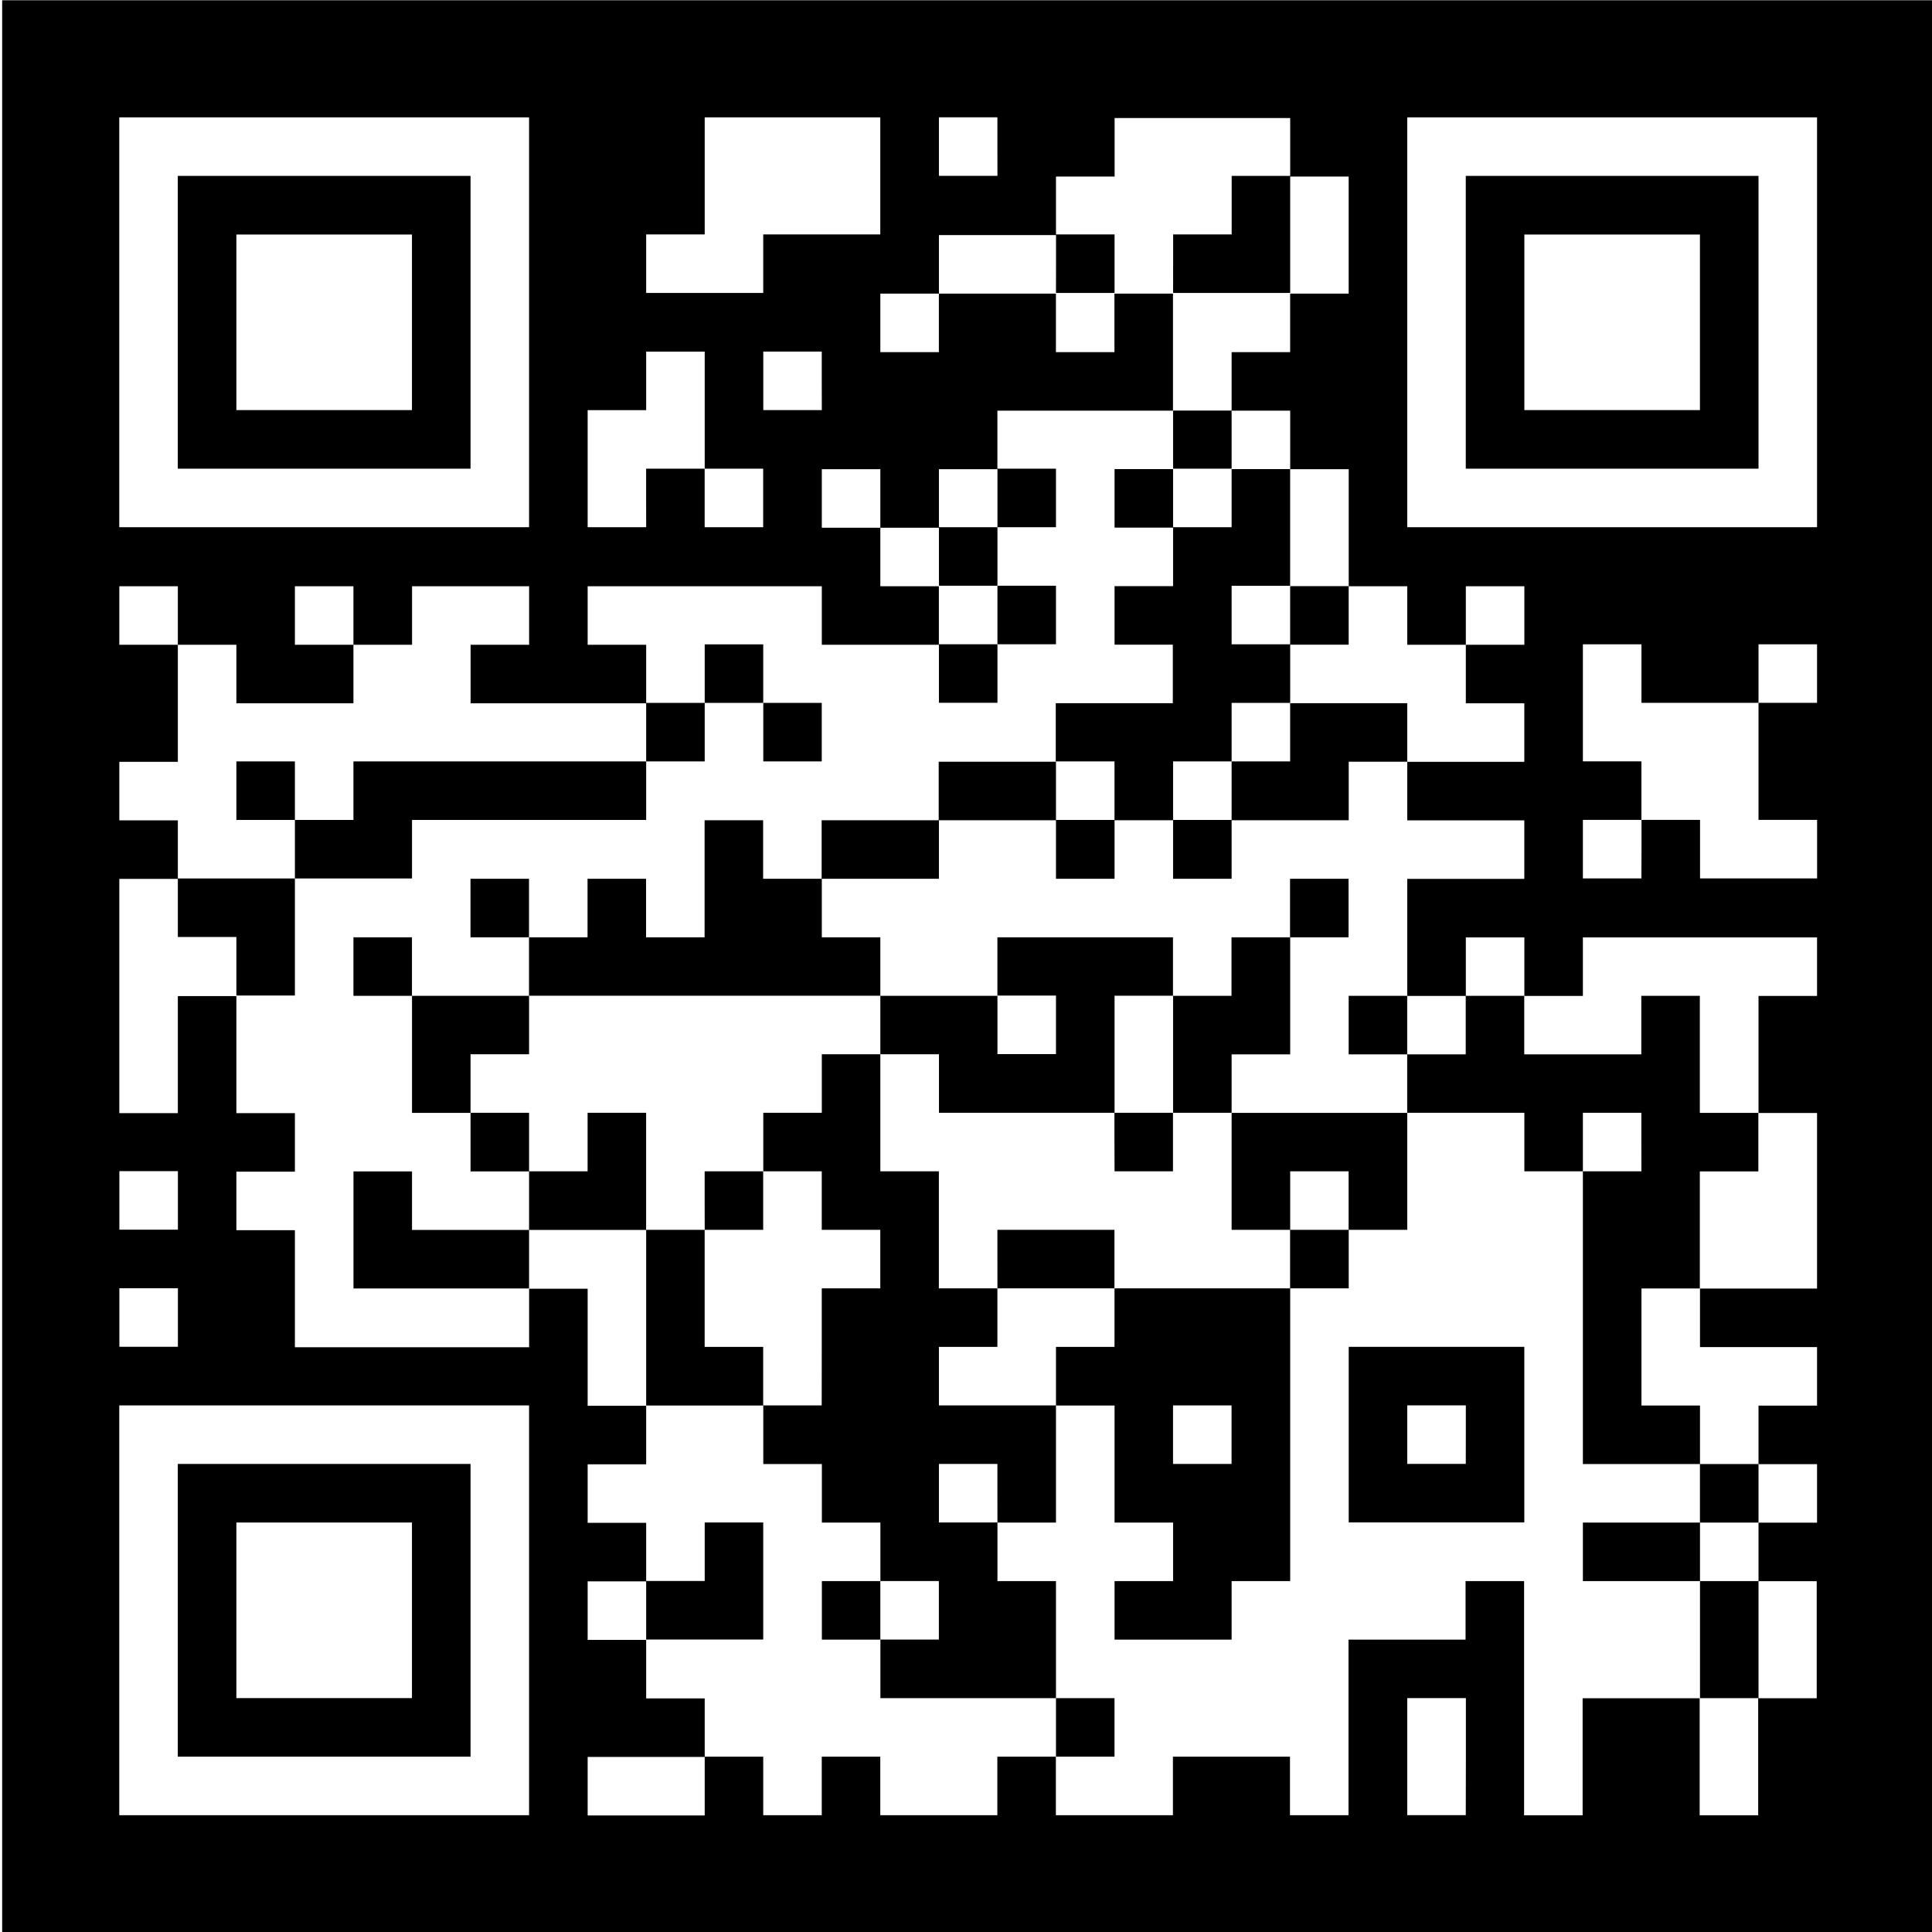 <?xml version="1.0" encoding="UTF-8" standalone="no"?>
<!-- Created with Inkscape (http://www.inkscape.org/) -->

<svg
   width="34.925mm"
   height="34.925mm"
   viewBox="0 0 34.925 34.925"
   version="1.1"
   id="svg1"
   xml:space="preserve"
   inkscape:version="1.4 (e7c3feb100, 2024-10-09)"
   sodipodi:docname="join.svg"
   xmlns:inkscape="http://www.inkscape.org/namespaces/inkscape"
   xmlns:sodipodi="http://sodipodi.sourceforge.net/DTD/sodipodi-0.dtd"
   xmlns="http://www.w3.org/2000/svg"
   xmlns:svg="http://www.w3.org/2000/svg"><sodipodi:namedview
     id="namedview1"
     pagecolor="#ffffff"
     bordercolor="#000000"
     borderopacity="0.25"
     inkscape:showpageshadow="2"
     inkscape:pageopacity="0.0"
     inkscape:pagecheckerboard="0"
     inkscape:deskcolor="#d1d1d1"
     inkscape:document-units="mm"
     inkscape:zoom="10.276307"
     inkscape:cx="64.322716"
     inkscape:cy="51.574946"
     inkscape:window-width="2880"
     inkscape:window-height="1839"
     inkscape:window-x="0"
     inkscape:window-y="0"
     inkscape:window-maximized="1"
     inkscape:current-layer="layer1" /><defs
     id="defs1" /><g
     inkscape:label="Layer 1"
     inkscape:groupmode="layer"
     id="layer1"
     transform="translate(-49.005,-88.928)"><path
       style="fill:#000000"
       d="M 49.044,106.396 V 88.933 h 17.462 17.462 v 17.463 17.462 H 66.507 49.044 Z m 9.525,11.642 v -3.704 h -3.704 -3.704 v 3.704 3.704 h 3.704 3.704 z m -6.35,0 v -2.646 h 2.646 2.646 v 2.646 2.646 h -2.646 -2.646 z m 4.233,0 v -1.587 h -1.587 -1.587 v 1.587 1.587 h 1.587 1.587 z m 5.292,3.175 v -0.529 h 0.529 0.529 v 0.529 0.529 h 0.529 0.529 v -0.529 -0.529 h 0.529 0.529 v 0.529 0.529 h 1.058 1.058 v -0.529 -0.529 h 0.529 0.529 v 0.529 0.529 h 1.058 1.058 v -0.529 -0.529 h 1.058 1.058 v 0.529 0.529 h 0.529 0.529 v -1.587 -1.587 h 1.058 1.058 v -0.529 -0.529 h 0.529 0.529 v 2.117 2.117 h 0.529 0.529 v -1.058 -1.058 h 1.058 1.058 v 1.058 1.058 h 0.529 0.529 v -1.058 -1.058 h 0.529 0.529 v -1.058 -1.058 H 81.324 80.794 v -0.529 -0.529 h 0.529 0.529 v -0.529 -0.529 H 81.324 80.794 v -0.529 -0.529 h 0.529 0.529 v -0.529 -0.529 H 80.794 79.736 v -0.529 -0.529 h 1.058 1.058 v -1.587 -1.587 H 81.324 80.794 v -1.058 -1.058 h 0.529 0.529 v -0.529 -0.529 H 79.736 77.619 v 0.529 0.529 h -0.529 -0.529 v -0.529 -0.529 H 76.032 75.503 v 0.529 0.529 H 74.974 74.444 v -1.058 -1.058 h 1.058 1.058 v -0.529 -0.529 H 75.503 74.444 v -0.529 -0.529 h 1.058 1.058 v -0.529 -0.529 H 76.032 75.503 v -0.529 -0.529 h 0.529 0.529 v -0.529 -0.529 H 76.032 75.503 v 0.529 0.529 H 74.974 74.444 v -0.529 -0.529 h -0.529 -0.529 v -1.058 -1.058 H 72.857 72.328 v -0.529 -0.529 H 71.799 71.269 v -0.529 -0.529 h 0.529 0.529 v -0.529 -0.529 h 0.529 0.529 v -1.058 -1.058 H 72.857 72.328 v -0.529 -0.529 h -1.587 -1.587 v 0.529 0.529 H 68.624 68.094 v 0.529 0.529 h -1.058 -1.058 v 0.529 0.529 H 65.449 64.919 v 0.529 0.529 h 0.529 0.529 v -0.529 -0.529 h 1.058 1.058 v 0.529 0.529 h 0.529 0.529 v -0.529 -0.529 h 0.529 0.529 v 1.058 1.058 h -1.587 -1.587 v 0.529 0.529 H 66.507 65.978 v 0.529 0.529 H 65.449 64.919 v -0.529 -0.529 h -0.529 -0.529 v 0.529 0.529 h 0.529 0.529 v 0.529 0.529 h 0.529 0.529 v 0.529 0.529 H 64.919 63.861 v -0.529 -0.529 H 61.744 59.628 v 0.529 0.529 h 0.529 0.529 v 0.529 0.529 h -1.587 -1.587 v -0.529 -0.529 h 0.529 0.529 v -0.529 -0.529 h -1.058 -1.058 v 0.529 0.529 H 55.924 55.394 v -0.529 -0.529 h -0.529 -0.529 v 0.529 0.529 h 0.529 0.529 v 0.529 0.529 h -1.058 -1.058 v -0.529 -0.529 h -0.529 -0.529 v -0.529 -0.529 h -0.529 -0.529 v 0.529 0.529 h 0.529 0.529 v 1.058 1.058 h -0.529 -0.529 v 0.529 0.529 h 0.529 0.529 v 0.529 0.529 h -0.529 -0.529 v 2.117 2.117 h 0.529 0.529 v -1.058 -1.058 h 0.529 0.529 v 1.058 1.058 h 0.529 0.529 v 0.529 0.529 h -0.529 -0.529 v 0.529 0.529 h 0.529 0.529 v 1.058 1.058 h 2.117 2.117 v -0.529 -0.529 h 0.529 0.529 v 1.058 1.058 h 0.529 0.529 v 0.529 0.529 H 60.157 59.628 v 0.529 0.529 h 0.529 0.529 v 0.529 0.529 H 60.157 59.628 v 0.529 0.529 h 0.529 0.529 v 0.529 0.529 h 0.529 0.529 v 0.529 0.529 h -1.058 -1.058 v 0.529 0.529 h 1.058 1.058 z m 6.35,-1.058 v -0.529 h -1.587 -1.587 v -0.529 -0.529 h -0.529 -0.529 v -0.529 -0.529 h 0.529 0.529 v -0.529 -0.529 h -0.529 -0.529 v -0.529 -0.529 H 63.332 62.803 v -0.529 -0.529 H 61.744 60.686 v -1.587 -1.587 H 59.628 58.569 v 0.529 0.529 h -1.587 -1.587 v -1.058 -1.058 h 0.529 0.529 v 0.529 0.529 h 1.058 1.058 v -0.529 -0.529 h -0.529 -0.529 v -0.529 -0.529 H 56.982 56.453 v -1.058 -1.058 H 55.924 55.394 v -0.529 -0.529 h 0.529 0.529 v 0.529 0.529 h 1.058 1.058 v -0.529 -0.529 h -0.529 -0.529 v -0.529 -0.529 h 0.529 0.529 v 0.529 0.529 h 0.529 0.529 v -0.529 -0.529 h 0.529 0.529 v 0.529 0.529 h 0.529 0.529 v -1.058 -1.058 h 0.529 0.529 v 0.529 0.529 h 0.529 0.529 v -0.529 -0.529 h 1.058 1.058 v -0.529 -0.529 h 1.058 1.058 v -0.529 -0.529 h 1.058 1.058 v -0.529 -0.529 H 69.682 69.153 v -0.529 -0.529 h 0.529 0.529 v -0.529 -0.529 H 69.682 69.153 v -0.529 -0.529 h 0.529 0.529 v -0.529 -0.529 h 0.529 0.529 v 0.529 0.529 h 0.529 0.529 v 1.058 1.058 h 0.529 0.529 v 0.529 0.529 H 72.857 72.328 v 0.529 0.529 h 1.058 1.058 v 0.529 0.529 h -0.529 -0.529 v 0.529 0.529 H 72.328 71.269 v 0.529 0.529 h -0.529 -0.529 v -0.529 -0.529 H 69.682 69.153 v 0.529 0.529 H 68.624 68.094 v -0.529 -0.529 h -1.058 -1.058 v 0.529 0.529 H 64.919 63.861 v 0.529 0.529 h 0.529 0.529 v 0.529 0.529 h 1.058 1.058 v -0.529 -0.529 h 1.587 1.587 v 0.529 0.529 h 0.529 0.529 v -0.529 -0.529 h 0.529 0.529 v -0.529 -0.529 h 0.529 0.529 v 0.529 0.529 H 72.857 72.328 v 1.058 1.058 H 71.799 71.269 v 0.529 0.529 h 1.587 1.587 v -0.529 -0.529 h -0.529 -0.529 v -0.529 -0.529 h 0.529 0.529 v 0.529 0.529 h 0.529 0.529 v -0.529 -0.529 h 0.529 0.529 v 0.529 0.529 h 1.058 1.058 v -0.529 -0.529 h 0.529 0.529 v 1.058 1.058 h 0.529 0.529 v 0.529 0.529 h -0.529 -0.529 v 1.058 1.058 H 79.207 78.678 v 1.058 1.058 h 0.529 0.529 v 0.529 0.529 h 0.529 0.529 v 0.529 0.529 h -0.529 -0.529 v 0.529 0.529 h 0.529 0.529 v 1.058 1.058 h -0.529 -0.529 v -1.058 -1.058 H 78.678 77.619 v -0.529 -0.529 h 1.058 1.058 v -0.529 -0.529 H 78.678 77.619 v -2.646 -2.646 h -0.529 -0.529 v -0.529 -0.529 H 75.503 74.444 v 1.058 1.058 h -0.529 -0.529 v 0.529 0.529 H 72.857 72.328 v 2.646 2.646 H 71.799 71.269 v 0.529 0.529 h -1.058 -1.058 v -0.529 -0.529 h 0.529 0.529 v -0.529 -0.529 H 69.682 69.153 v -1.058 -1.058 H 68.624 68.094 v 1.058 1.058 h -0.529 -0.529 v 0.529 0.529 h 0.529 0.529 v 1.058 1.058 h 0.529 0.529 v 0.529 0.529 H 68.624 68.094 Z m -2.117,-2.117 v -0.529 H 65.449 64.919 v 0.529 0.529 h 0.529 0.529 z m 1.058,-2.117 v -0.529 H 66.507 65.978 v 0.529 0.529 h 0.529 0.529 z m 4.233,-1.058 v -0.529 h -0.529 -0.529 v 0.529 0.529 h 0.529 0.529 z m -7.408,-1.587 v -1.058 h 0.529 0.529 v -0.529 -0.529 h -0.529 -0.529 v -0.529 -0.529 H 63.332 62.803 v -0.529 -0.529 h 0.529 0.529 v -0.529 -0.529 h 0.529 0.529 v 1.058 1.058 h 0.529 0.529 v 1.058 1.058 h 0.529 0.529 v 0.529 0.529 H 66.507 65.978 v 0.529 0.529 h 1.058 1.058 v -0.529 -0.529 h 0.529 0.529 v -0.529 -0.529 h 1.587 1.587 v -0.529 -0.529 h 0.529 0.529 v -0.529 -0.529 H 72.857 72.328 v 0.529 0.529 H 71.799 71.269 v -1.058 -1.058 h -0.529 -0.529 v -1.058 -1.058 H 69.682 69.153 v 1.058 1.058 h -1.587 -1.587 v -0.529 -0.529 H 65.449 64.919 v -0.529 -0.529 h -3.175 -3.175 v 0.529 0.529 h -0.529 -0.529 v 0.529 0.529 h 0.529 0.529 v 0.529 0.529 h 0.529 0.529 v -0.529 -0.529 h 0.529 0.529 v 1.058 1.058 h 0.529 0.529 v 1.058 1.058 h 0.529 0.529 v 0.529 0.529 h 0.529 0.529 z m 3.175,-1.587 v -0.529 h 1.058 1.058 v 0.529 0.529 H 68.094 67.036 Z m -5.292,-1.058 v -0.529 h 0.529 0.529 v 0.529 0.529 H 62.274 61.744 Z m 7.408,-1.058 v -0.529 h 0.529 0.529 v 0.529 0.529 H 69.682 69.153 Z m 9.525,0 v -0.529 H 78.149 77.619 v 0.529 0.529 h 0.529 0.529 z M 68.094,107.454 v -0.529 h -0.529 -0.529 v 0.529 0.529 h 0.529 0.529 z m 1.058,-4.233 v -0.529 H 68.624 68.094 v 0.529 0.529 h 0.529 0.529 z m 2.117,0 v -0.529 h 0.529 0.529 v -0.529 -0.529 H 71.799 71.269 v 0.529 0.529 h -0.529 -0.529 v 0.529 0.529 h 0.529 0.529 z m 1.058,-3.175 V 99.517 H 71.799 71.269 v 0.529 0.529 h 0.529 0.529 z M 71.269,97.929 v -0.529 h -0.529 -0.529 v 0.529 0.529 h 0.529 0.529 z M 60.686,118.037 v -0.529 h 0.529 0.529 v -0.529 -0.529 h 0.529 0.529 v 1.058 1.058 H 61.744 60.686 Z m 12.7,-3.175 v -1.587 h 1.587 1.587 v 1.587 1.587 h -1.587 -1.587 z m 2.117,0 v -0.529 H 74.974 74.444 v 0.529 0.529 h 0.529 0.529 z m -22.225,-8.467 v -0.529 h -0.529 -0.529 v -0.529 -0.529 h 1.058 1.058 v -0.529 -0.529 h -0.529 -0.529 v -0.529 -0.529 h 0.529 0.529 v 0.529 0.529 h 0.529 0.529 v -0.529 -0.529 h 2.646 2.646 v -0.529 -0.529 h 0.529 0.529 v -0.529 -0.529 h 0.529 0.529 v 0.529 0.529 h 0.529 0.529 v 0.529 0.529 H 63.332 62.803 v -0.529 -0.529 H 62.274 61.744 v 0.529 0.529 h -0.529 -0.529 v 0.529 0.529 H 58.569 56.453 v 0.529 0.529 H 55.394 54.336 v 1.058 1.058 h -0.529 -0.529 z m 12.7,-5.292 v -0.529 h 0.529 0.529 v -0.529 -0.529 H 66.507 65.978 v -0.529 -0.529 h 0.529 0.529 v -0.529 -0.529 h 0.529 0.529 v 0.529 0.529 h -0.529 -0.529 v 0.529 0.529 h 0.529 0.529 v 0.529 0.529 h -0.529 -0.529 v 0.529 0.529 H 66.507 65.978 Z m 2.117,-7.408 v -0.529 h 0.529 0.529 v 0.529 0.529 H 68.624 68.094 Z m 2.117,0 v -0.529 h 0.529 0.529 v -0.529 -0.529 h 0.529 0.529 v 1.058 1.058 H 71.269 70.211 Z m 5.292,26.988 v -1.058 H 74.974 74.444 v 1.058 1.058 h 0.529 0.529 z m -23.283,-7.938 v -0.529 h -0.529 -0.529 v 0.529 0.529 h 0.529 0.529 z m 0,-2.117 v -0.529 h -0.529 -0.529 v 0.529 0.529 h 0.529 0.529 z m 26.458,-6.35 v -0.529 h 0.529 0.529 v 0.529 0.529 h 1.058 1.058 v -0.529 -0.529 H 81.324 80.794 v -1.058 -1.058 h 0.529 0.529 v -0.529 -0.529 H 81.324 80.794 v 0.529 0.529 h -1.058 -1.058 v -0.529 -0.529 H 78.149 77.619 v 1.058 1.058 h 0.529 0.529 v 0.529 0.529 H 78.149 77.619 v 0.529 0.529 h 0.529 0.529 z M 58.569,94.754 v -3.704 h -3.704 -3.704 v 3.704 3.704 h 3.704 3.704 z m -6.35,0 v -2.646 h 2.646 2.646 v 2.646 2.646 h -2.646 -2.646 z m 4.233,0 v -1.587 h -1.587 -1.587 v 1.587 1.587 h 1.587 1.587 z m 4.233,3.175 v -0.529 h 0.529 0.529 v 0.529 0.529 h 0.529 0.529 v -0.529 -0.529 H 62.274 61.744 v -1.058 -1.058 h -0.529 -0.529 v 0.529 0.529 H 60.157 59.628 v 1.058 1.058 h 0.529 0.529 z m 21.167,-3.175 v -3.704 H 78.149 74.444 v 3.704 3.704 h 3.704 3.704 z m -6.35,0 v -2.646 h 2.646 2.646 v 2.646 2.646 h -2.646 -2.646 z m 4.233,0 v -1.587 h -1.587 -1.587 v 1.587 1.587 h 1.587 1.587 z m -15.875,1.058 v -0.529 H 63.332 62.803 v 0.529 0.529 h 0.529 0.529 z m -1.058,-2.117 v -0.529 h 1.058 1.058 v -1.058 -1.058 h -1.587 -1.587 v 1.058 1.058 h -0.529 -0.529 v 0.529 0.529 h 1.058 1.058 z m 4.233,-2.117 v -0.529 H 66.507 65.978 v 0.529 0.529 h 0.529 0.529 z"
       id="path1" /></g></svg>
